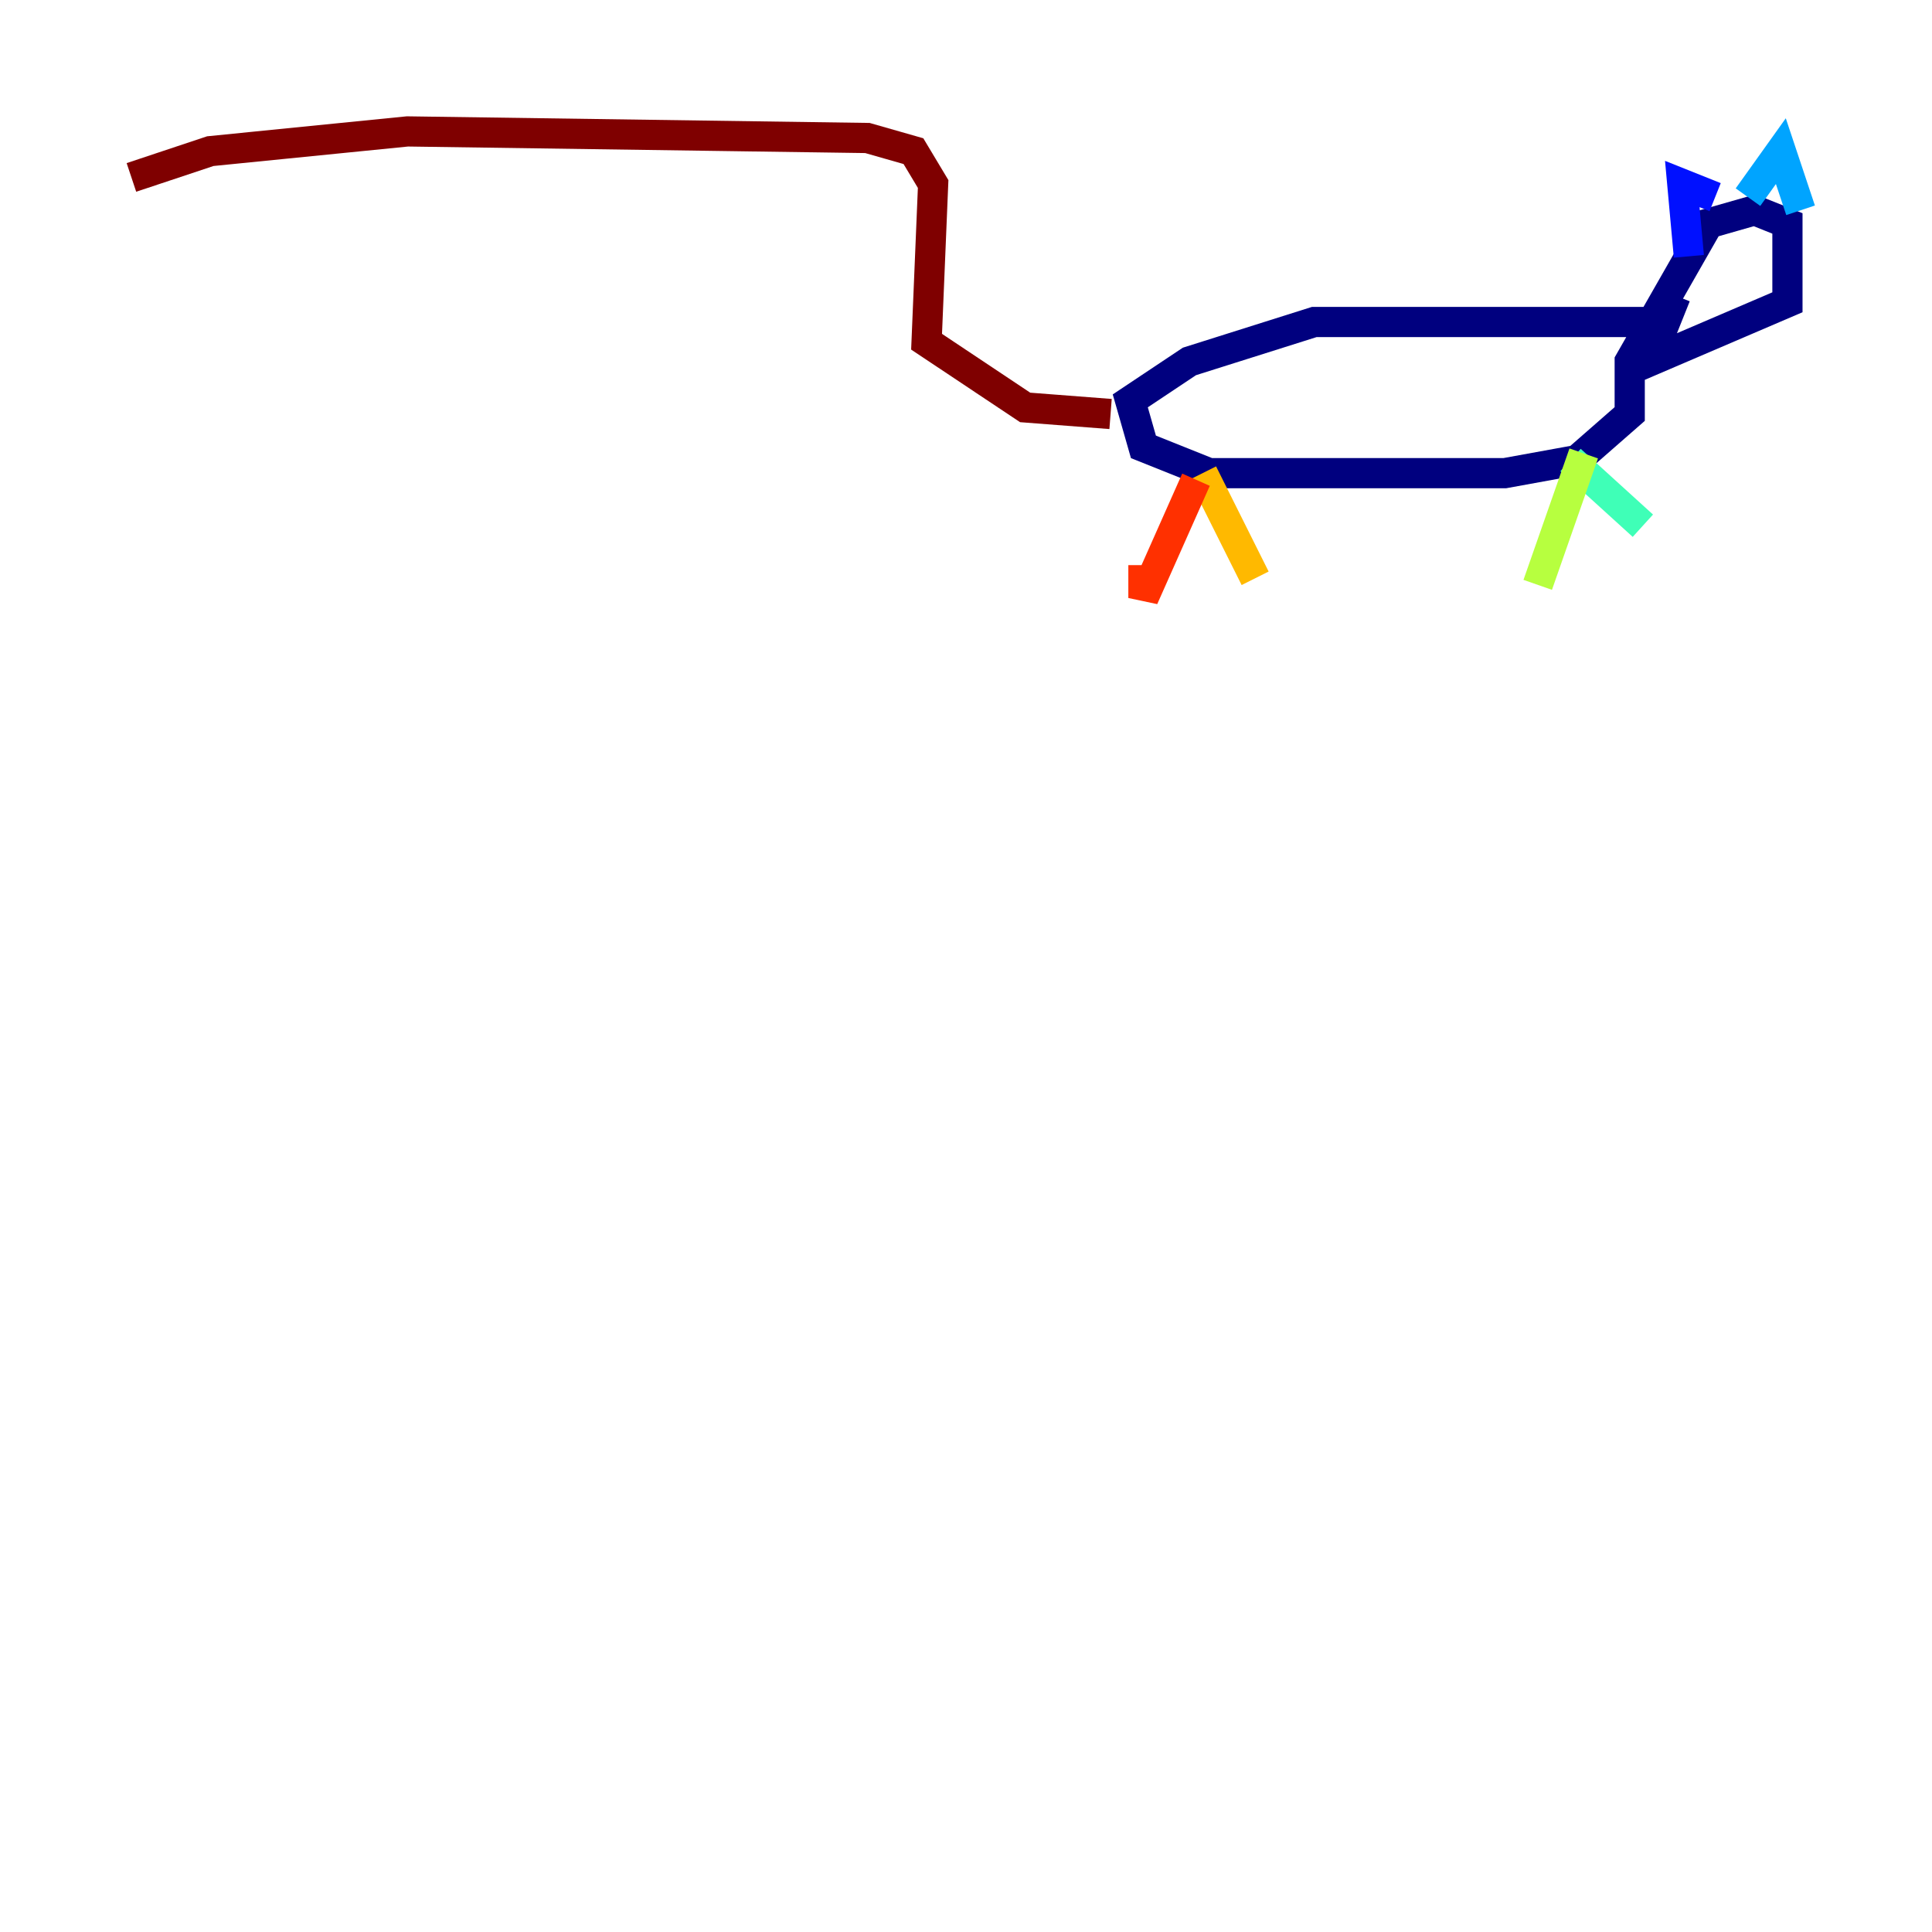 <?xml version="1.0" encoding="utf-8" ?>
<svg baseProfile="tiny" height="128" version="1.2" viewBox="0,0,128,128" width="128" xmlns="http://www.w3.org/2000/svg" xmlns:ev="http://www.w3.org/2001/xml-events" xmlns:xlink="http://www.w3.org/1999/xlink"><defs /><polyline fill="none" points="110.15,21.333 87.075,21.333 78.803,23.946 74.884,26.558 75.755,29.605 80.109,31.347 99.701,31.347 104.49,30.476 107.973,27.429 107.973,23.946 113.197,14.803 116.245,13.932 118.422,14.803 118.422,20.027 109.279,23.946 111.02,19.592" stroke="#00007f" stroke-width="2" /><polyline fill="none" points="111.891,16.98 111.456,12.191 113.633,13.061" stroke="#0010ff" stroke-width="2" /><polyline fill="none" points="115.809,13.061 117.986,10.014 119.293,13.932" stroke="#00a4ff" stroke-width="2" /><polyline fill="none" points="104.054,30.476 108.844,34.83" stroke="#3fffb7" stroke-width="2" /><polyline fill="none" points="104.925,30.041 101.878,38.748" stroke="#b7ff3f" stroke-width="2" /><polyline fill="none" points="79.674,31.347 83.156,38.313" stroke="#ffb900" stroke-width="2" /><polyline fill="none" points="79.238,31.782 75.755,39.619 75.755,37.442" stroke="#ff3000" stroke-width="2" /><polyline fill="none" points="73.578,27.429 67.918,26.993 61.388,22.64 61.823,12.191 60.517,10.014 57.469,9.143 26.993,8.707 13.932,10.014 8.707,11.755" stroke="#7f0000" stroke-width="2" /></svg>